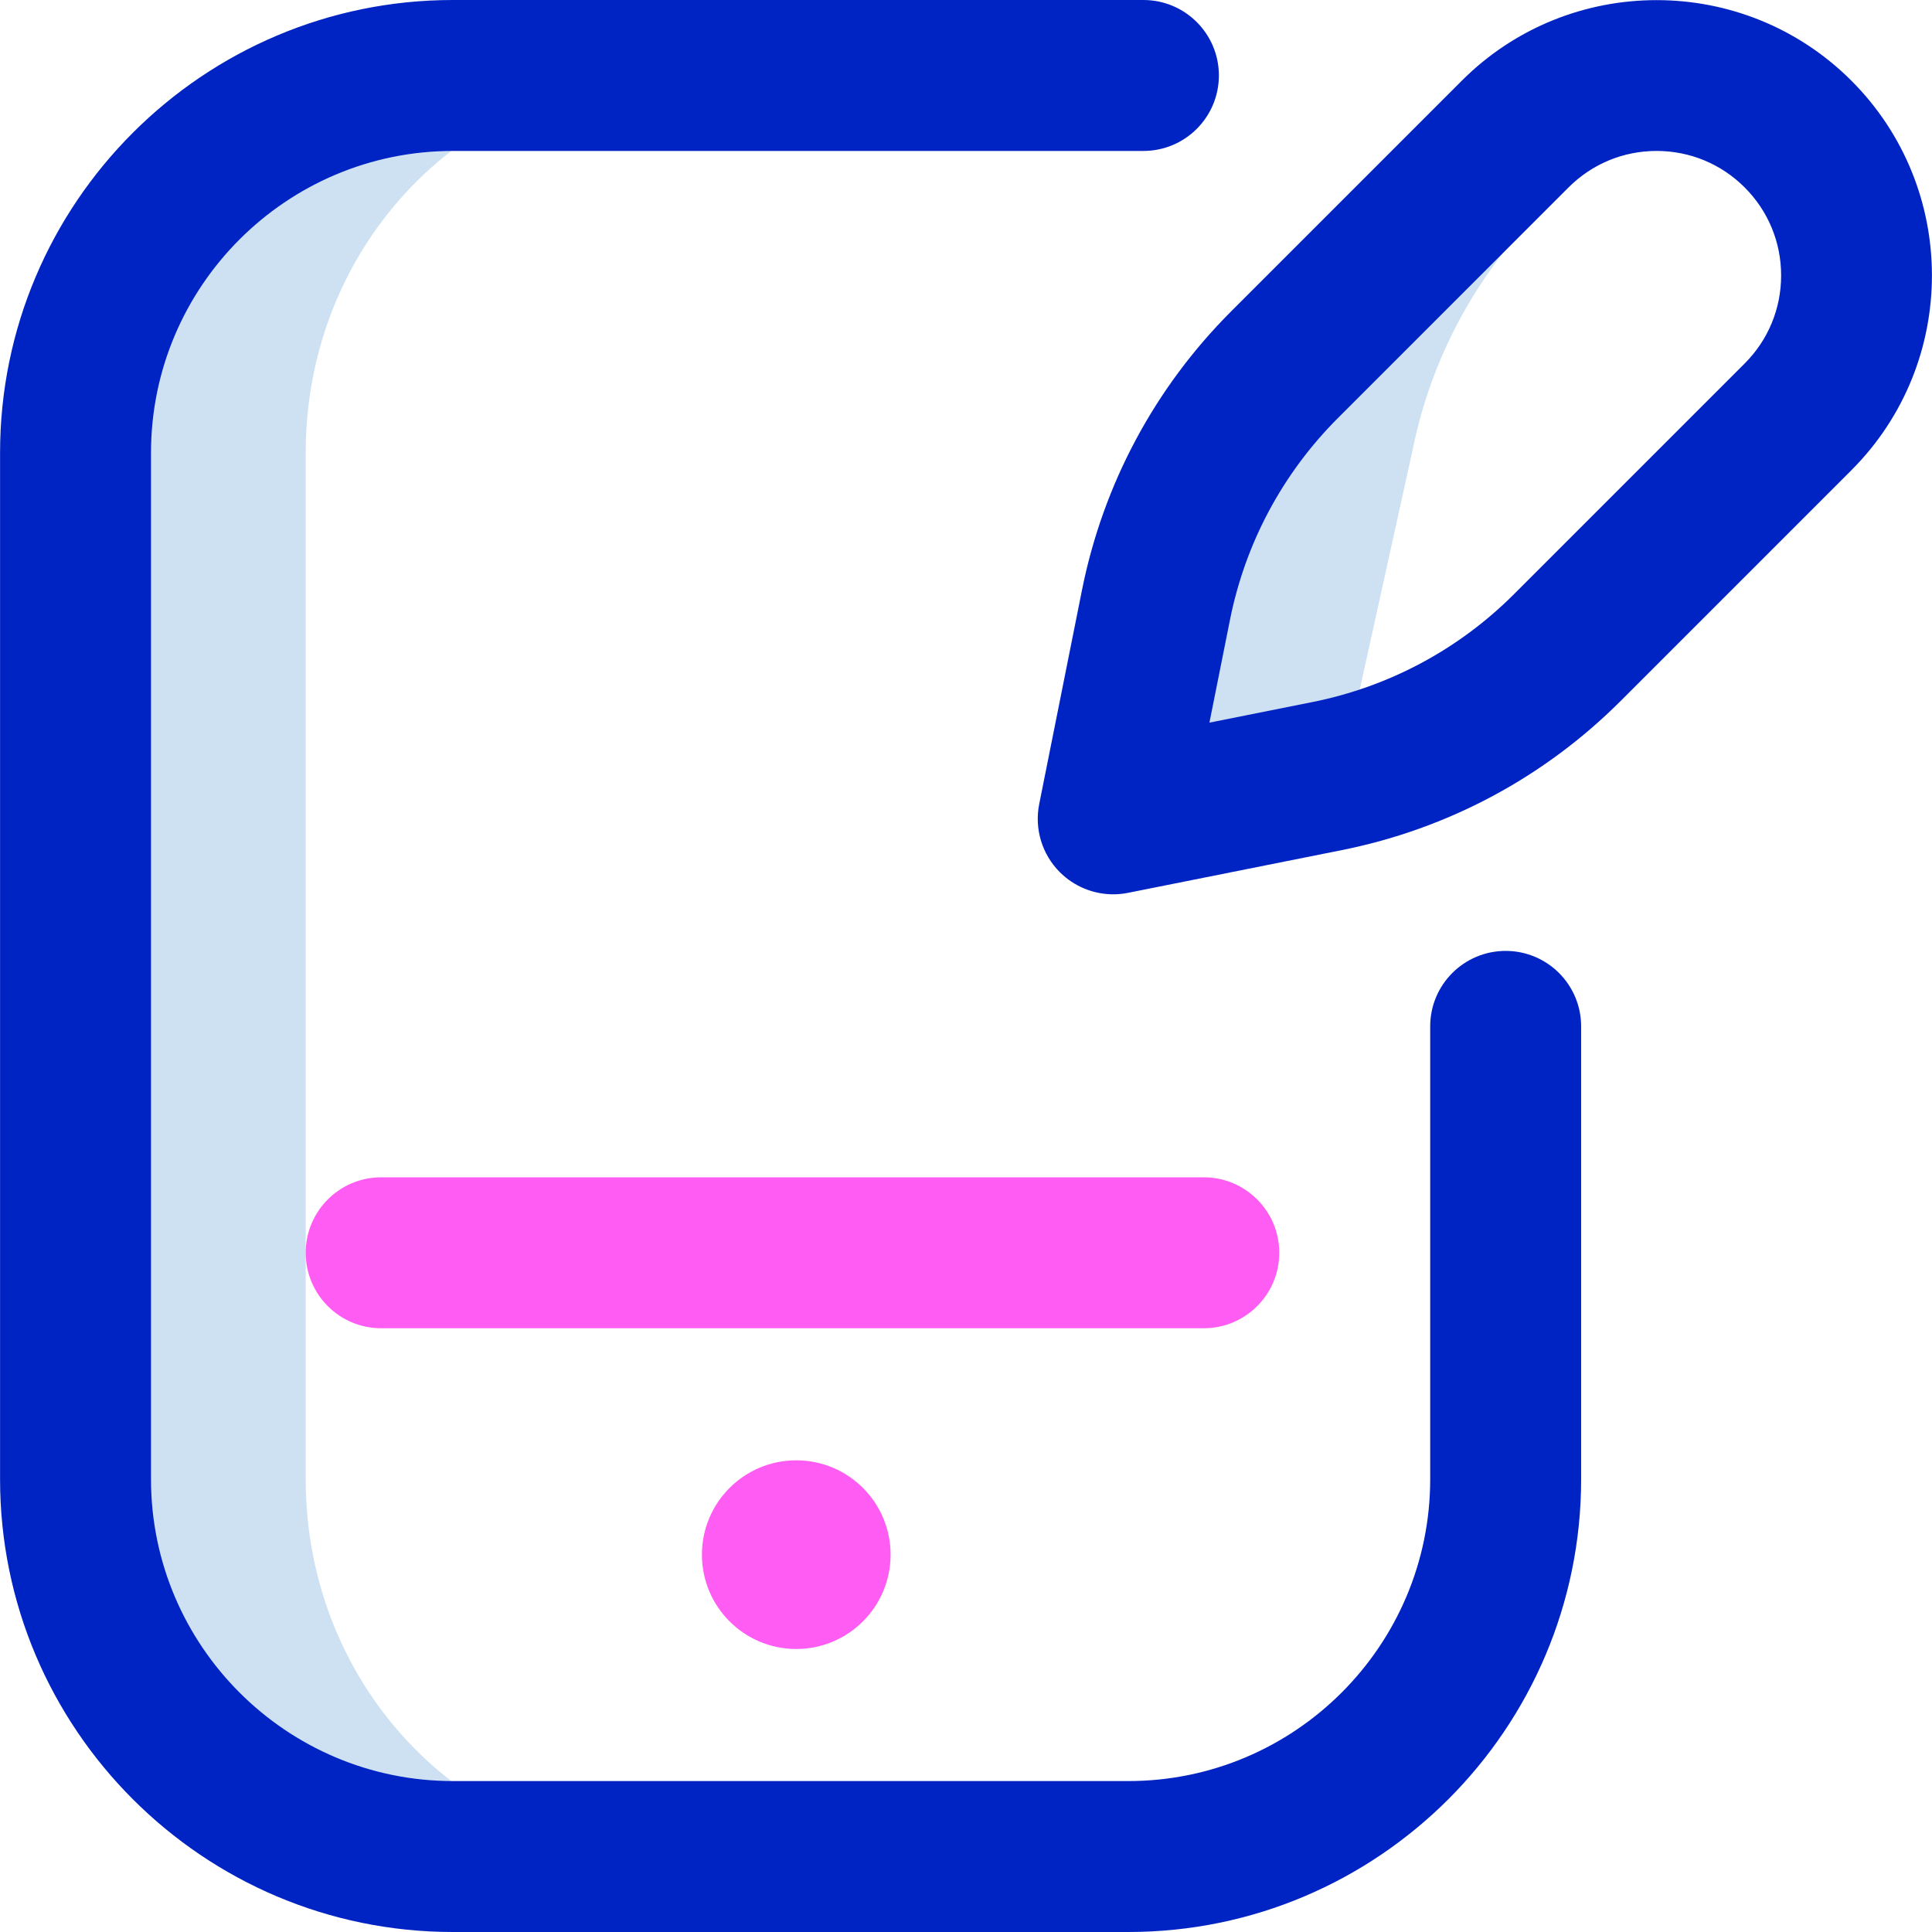 <svg id="Layer_1" enable-background="new 0 0 512 512" height="512" viewBox="0 0 512 512" width="512" xmlns="http://www.w3.org/2000/svg"><g><path d="m178.733 492h-58.716c-55.229 0-100-44.772-100-100v-272c0-55.229 44.771-100 100-100h58.716c-55.071 0-97.716 44.753-97.716 99.959v272.083c0 55.205 42.644 99.958 97.716 99.958zm176.733-287.155 18.876-85.508c4.824-24.134 16.685-46.3 34.088-63.704l35.408-35.408c-15.123-1.374-30.722 3.722-42.299 15.299l-61.109 61.109c-17.403 17.403-29.264 39.569-34.088 63.704l-11.325 56.663 56.664-11.326c1.268-.253 2.528-.537 3.785-.829z" fill="#cee1f2"/><path d="m299.017 512h-179c-66.168 0-120-53.832-120-120v-272c0-66.168 53.832-120 120-120h183c11.046 0 20 8.954 20 20s-8.954 20-20 20h-183c-44.112 0-80 35.888-80 80v272c0 44.112 35.888 80 80 80h179c44.112 0 80-35.888 80-80v-120c0-11.046 8.954-20 20-20s20 8.954 20 20v120c0 66.168-53.831 120-120 120zm-.08-275.388 56.664-11.326c28.1-5.617 53.663-19.296 73.925-39.559l61.109-61.109c28.463-28.462 28.463-74.775 0-103.237-28.463-28.463-74.774-28.463-103.237 0l-61.109 61.109c-20.262 20.262-33.941 45.825-39.559 73.926l-11.326 56.664c-1.31 6.557.742 13.334 5.47 18.062 3.788 3.788 8.891 5.858 14.142 5.858 1.304 0 2.617-.127 3.921-.388zm163.415-186.946c6.233 6.233 9.666 14.52 9.666 23.334s-3.433 17.102-9.666 23.334l-61.109 61.109c-14.659 14.659-33.152 24.555-53.481 28.618l-27.253 5.447 5.447-27.252c4.063-20.33 13.959-38.824 28.618-53.482l61.109-61.109c6.233-6.233 14.52-9.666 23.334-9.666s17.102 3.434 23.335 9.667z" fill="#0023c4"/><path d="m319.017 352h-218c-11.046 0-20-8.954-20-20s8.954-20 20-20h218c11.046 0 20 8.954 20 20s-8.954 20-20 20zm-108 35c-13.807 0-25 11.193-25 25 0 13.807 11.193 25 25 25s25-11.193 25-25c0-13.807-11.193-25-25-25z" fill="#ff5cf3"/></g></svg>